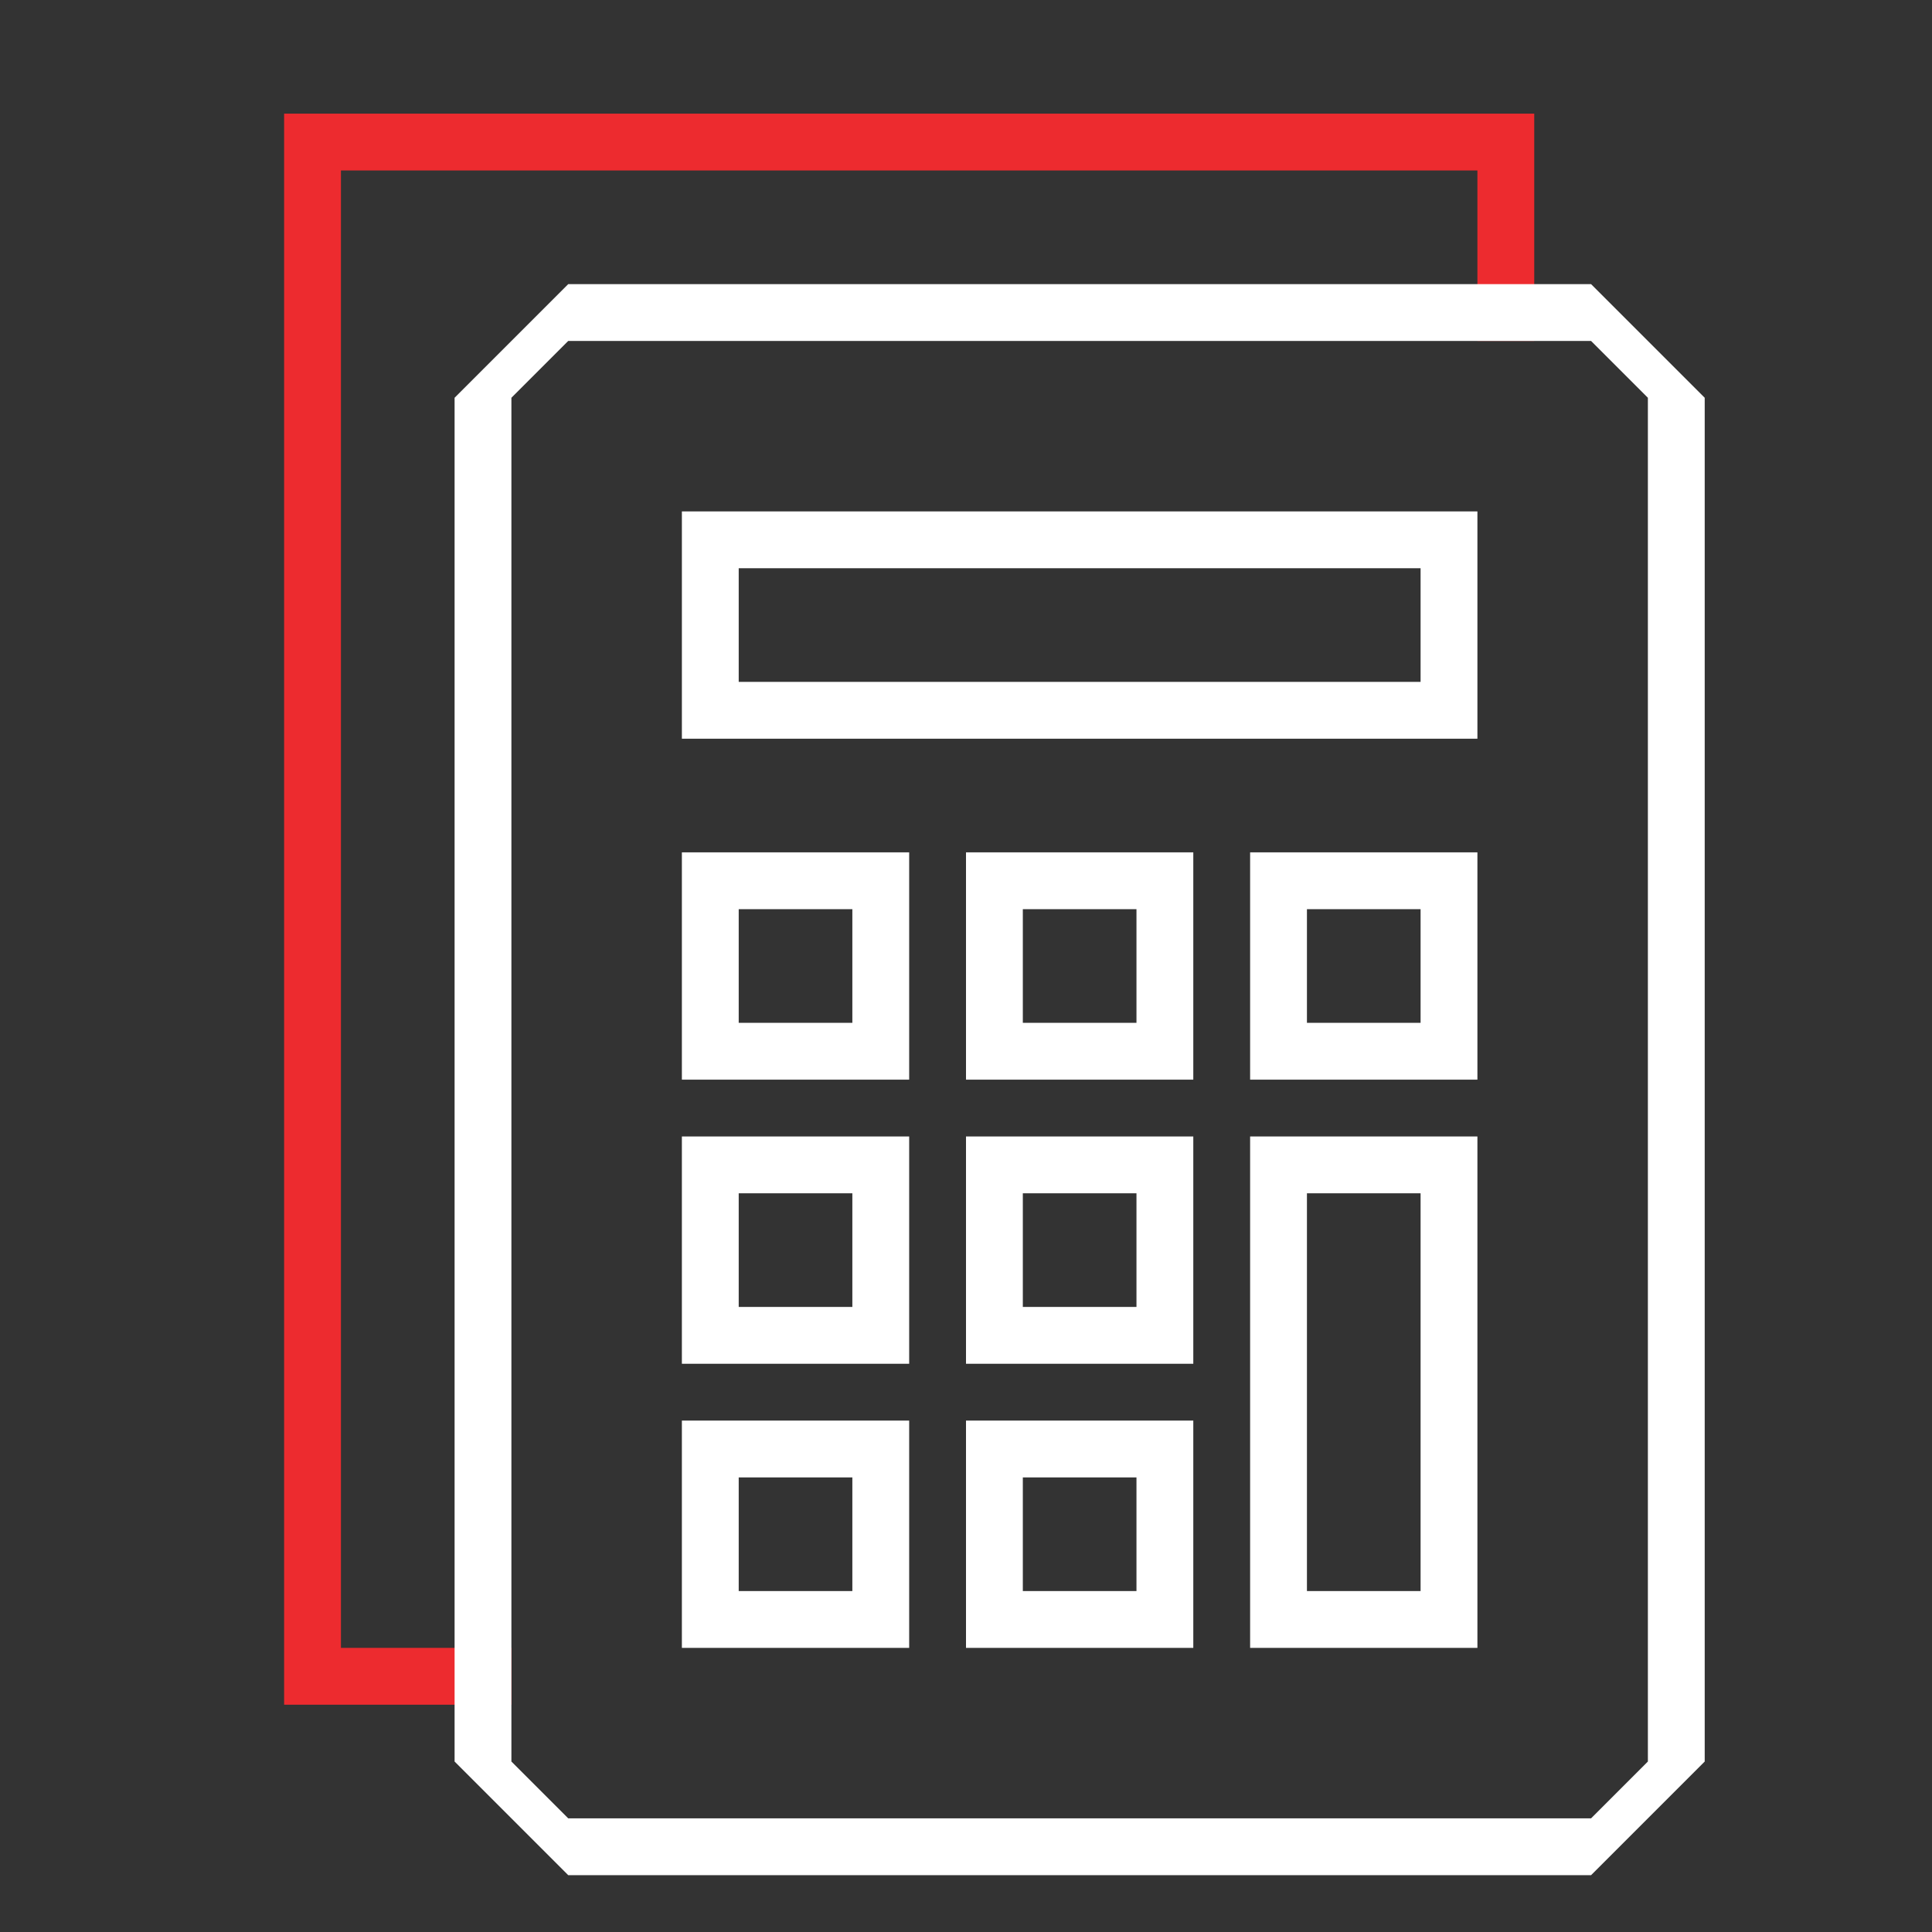 <?xml version="1.0" encoding="utf-8"?>
<!-- Generator: Adobe Illustrator 15.1.0, SVG Export Plug-In . SVG Version: 6.00 Build 0)  -->
<!DOCTYPE svg PUBLIC "-//W3C//DTD SVG 1.1//EN" "http://www.w3.org/Graphics/SVG/1.1/DTD/svg11.dtd">
<svg version="1.1" id="Слой_1" xmlns="http://www.w3.org/2000/svg" xmlns:xlink="http://www.w3.org/1999/xlink" x="0px" y="0px"
	 width="34px" height="34px" viewBox="-35.5 36.5 34 34" enable-background="new -35.5 36.5 34 34" xml:space="preserve">
<rect x="-35.5" y="36.5" width="34" height="34" fill="#333333" stroke="none"/>
<polygon fill="#ED2B2F" points="-26.5,66.5 -30.5,66.5 -30.5,38.5 -8.5,38.5 -8.5,42.5 -9.5,42.5 -9.5,39.5 -29.5,39.5 -29.5,65.5 
	-26.5,65.5 "/>
<g>
	<path fill="#ffffff" d="M-9.5,49.5h-14v-4h14V49.5z M-22.5,48.5h12v-2h-12V48.5z"/>
</g>
<g>
	<path fill="#ffffff" d="M-19.5,55.5h-4v-4h4V55.5z M-22.5,54.5h2v-2h-2V54.5z"/>
</g>
<g>
	<path fill="#ffffff" d="M-19.5,60.5h-4v-4h4V60.5z M-22.5,59.5h2v-2h-2V59.5z"/>
</g>
<g>
	<path fill="#ffffff" d="M-19.5,65.5h-4v-4h4V65.5z M-22.5,64.5h2v-2h-2V64.5z"/>
</g>
<g>
	<path fill="#ffffff" d="M-14.5,55.5h-4v-4h4V55.5z M-17.5,54.5h2v-2h-2V54.5z"/>
</g>
<g>
	<path fill="#ffffff" d="M-14.5,60.5h-4v-4h4V60.5z M-17.5,59.5h2v-2h-2V59.5z"/>
</g>
<g>
	<path fill="#ffffff" d="M-14.5,65.5h-4v-4h4V65.5z M-17.5,64.5h2v-2h-2V64.5z"/>
</g>
<g>
	<path fill="#ffffff" d="M-9.5,55.5h-4v-4h4V55.5z M-12.5,54.5h2v-2h-2V54.5z"/>
</g>
<g>
	<path fill="#ffffff" d="M-9.5,65.5h-4v-9h4V65.5z M-12.5,64.5h2v-7h-2V64.5z"/>
</g>
<g>
	<path fill="#ffffff" d="M-5.5,67.5l-2,2h-18l-2-2v-24l2-2h18l2,2V67.5z M-6.5,43.5l-1-1h-18l-1,1v24l1,1h18l1-1V43V43.5z"/>
</g>
</svg>

